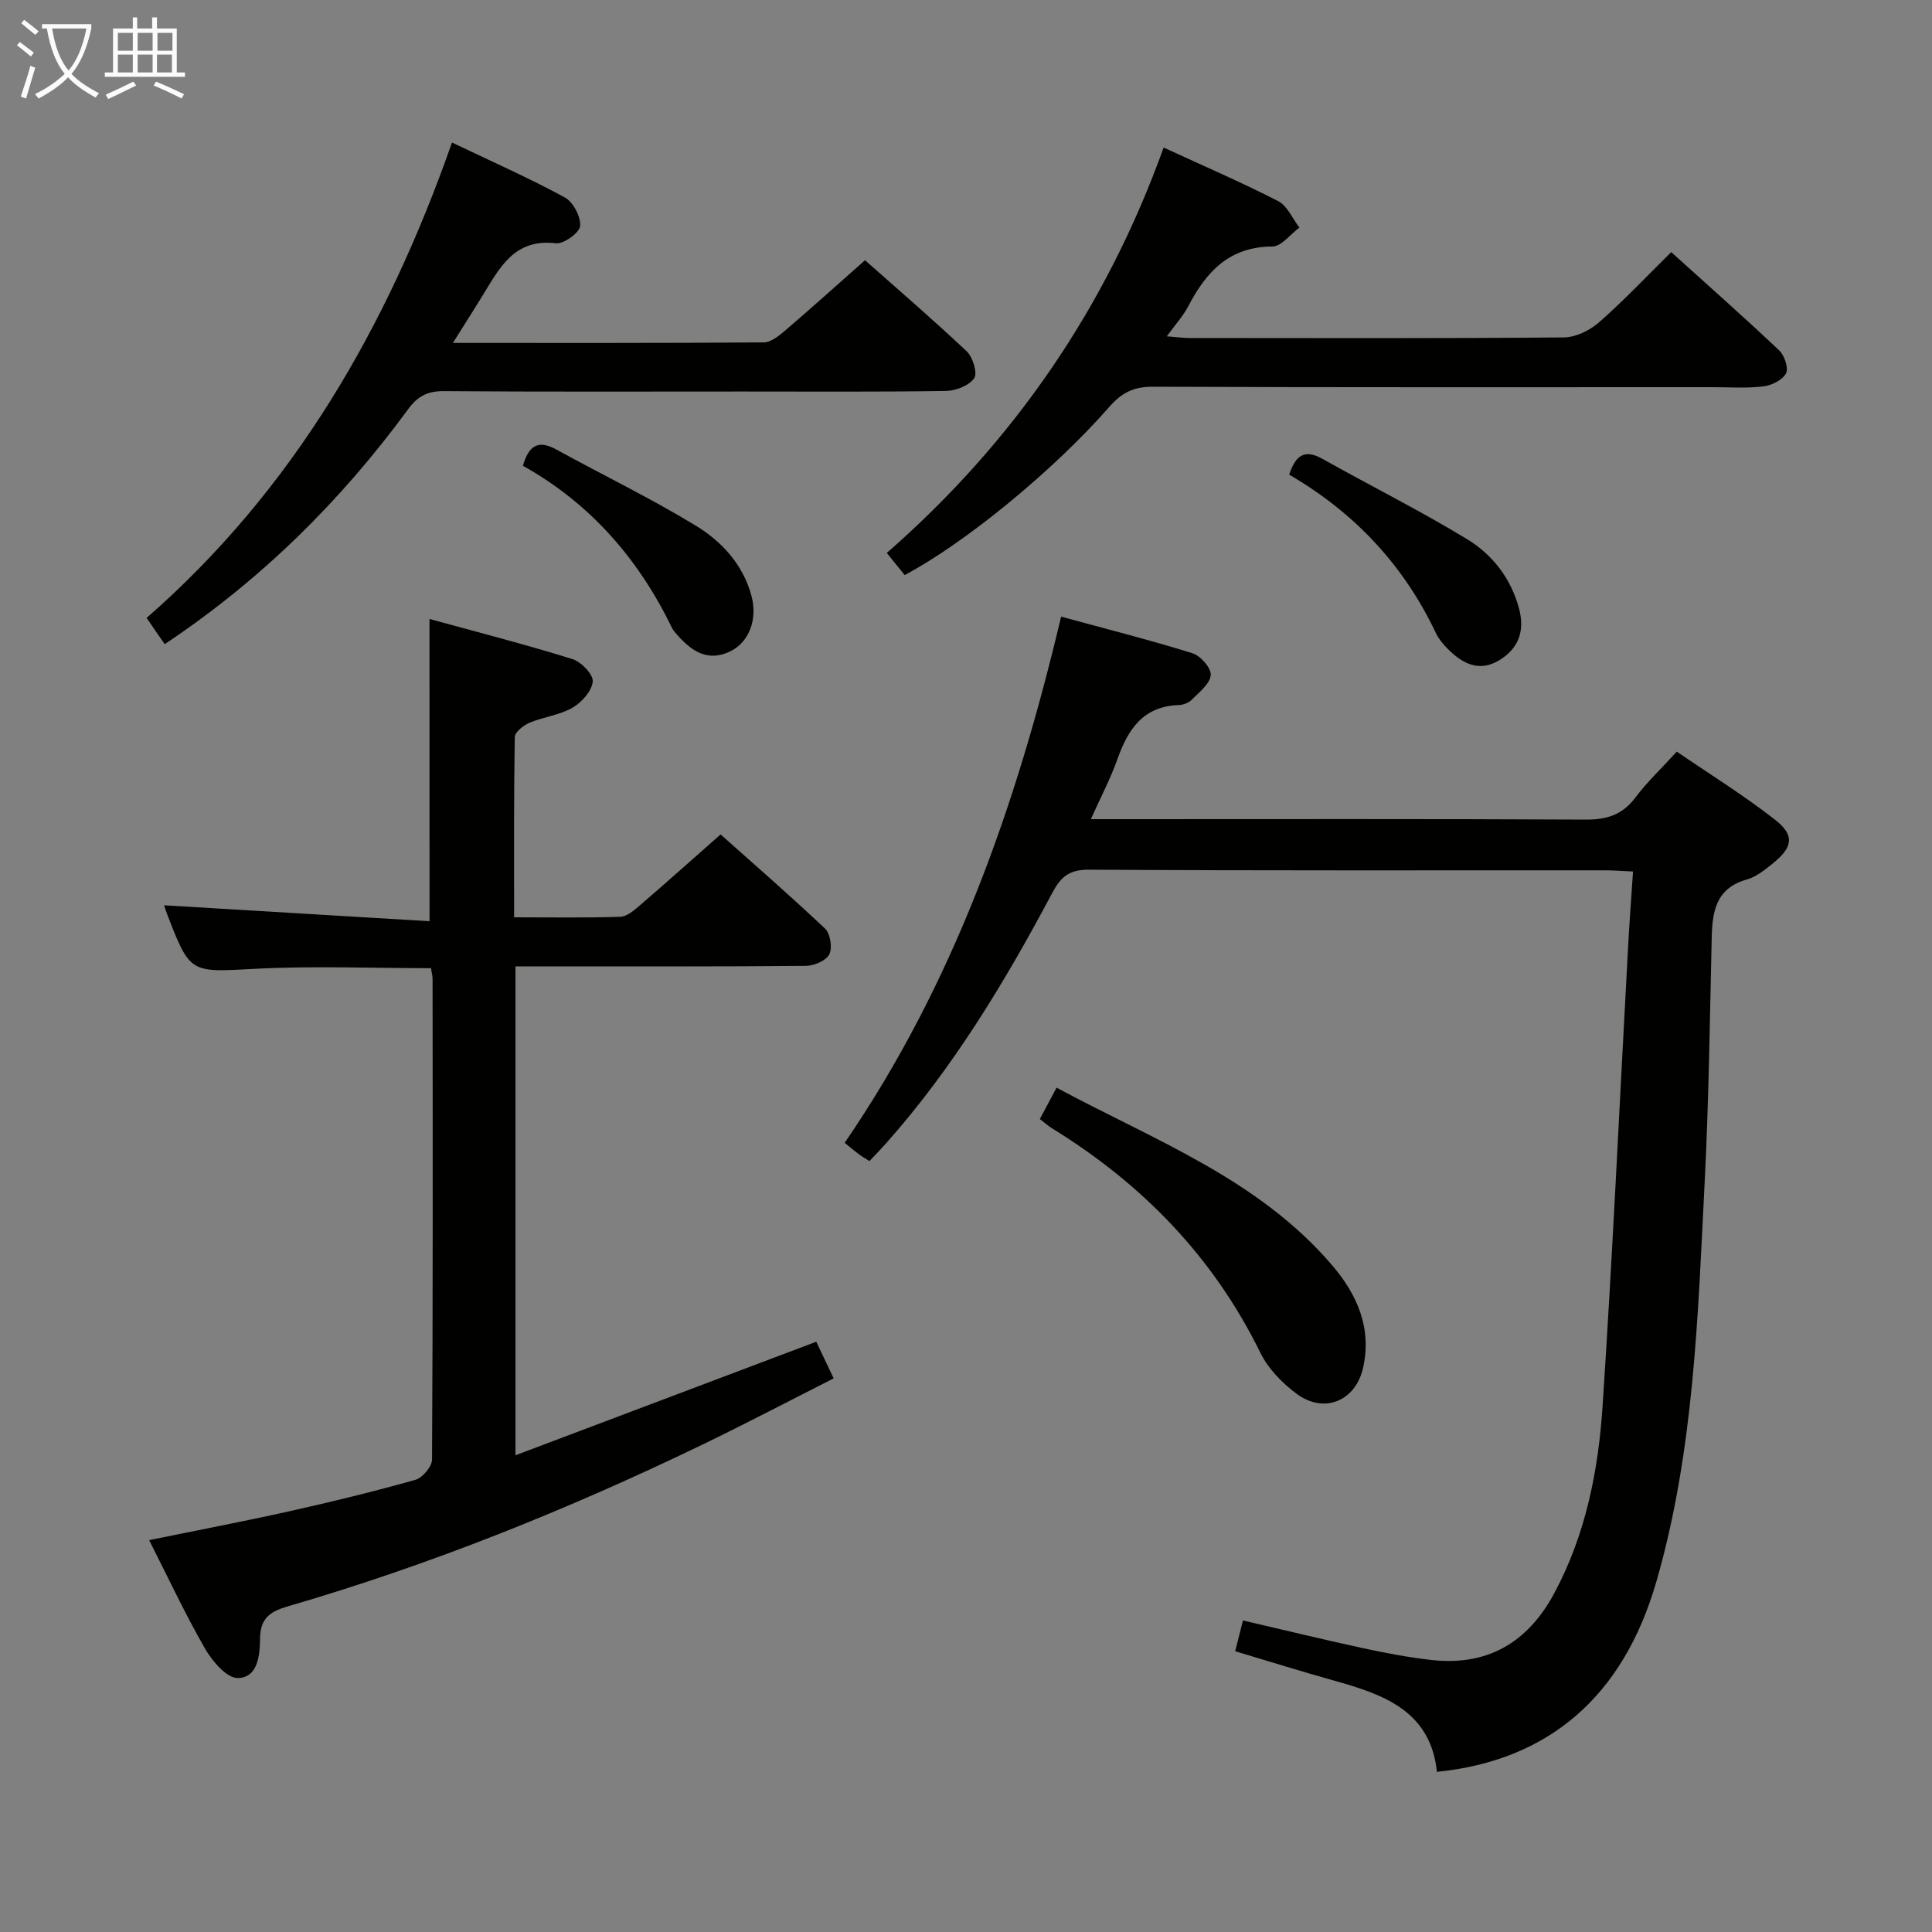 <svg enable-background="new 0 0 400 400" viewBox="0 0 400 400" xmlns="http://www.w3.org/2000/svg"><rect x="0" y="0" width="400" height="400" fill="#808080" stroke="none"/><g fill="#010100"><path d="m338.1 180.44c-2.47-.11-4.1-.25-5.72-.25-35.66-.01-71.31.08-106.97-.13-4.04-.02-5.79 1.49-7.53 4.77-9.78 18.39-20.49 36.19-34.4 51.85-1.08 1.22-2.22 2.38-3.47 3.71-.88-.56-1.58-.96-2.22-1.44-.92-.69-1.8-1.44-2.91-2.34 22.55-32.92 35.52-69.69 44.81-108.94 9.22 2.51 18.29 4.81 27.21 7.58 1.67.52 3.91 3.1 3.77 4.54-.17 1.82-2.4 3.53-3.94 5.09-.64.65-1.79 1.07-2.72 1.1-7.34.26-10.47 5.02-12.66 11.19-1.41 3.99-3.41 7.78-5.5 12.43h6.02c32.16 0 64.31-.08 96.47.09 4.37.02 7.57-1.01 10.24-4.56 2.38-3.17 5.31-5.93 8.58-9.51 6.87 4.7 13.92 9.06 20.4 14.14 4.05 3.18 3.61 5.66-.43 8.93-1.67 1.35-3.48 2.84-5.47 3.4-6.41 1.81-7.15 6.62-7.27 12.13-.39 16.8-.6 33.62-1.45 50.4-1.42 27.85-2.2 55.84-10.02 82.88-6.88 23.79-22.34 37.02-45.42 39.34-1.31-12.57-10.98-16.01-21.23-18.87-6.81-1.9-13.56-4.02-20.54-6.1.57-2.27 1.01-4 1.61-6.37 8.41 1.95 16.58 3.94 24.79 5.72 4.7 1.02 9.45 1.92 14.22 2.46 11.33 1.28 19.81-3.35 25.42-13.78 6.51-12.09 9.14-25.35 10.03-38.79 2.07-31.35 3.51-62.75 5.23-94.13.27-5.3.67-10.59 1.07-16.54z"/><path d="m88.92 128.15c9.91 2.72 19.83 5.27 29.61 8.31 1.81.56 4.34 3.2 4.19 4.65-.19 1.97-2.29 4.32-4.2 5.42-2.67 1.53-5.98 1.89-8.87 3.1-1.26.53-3.05 1.94-3.07 2.98-.21 12.28-.14 24.57-.14 37.31 7.73 0 14.86.13 21.98-.11 1.4-.05 2.9-1.36 4.09-2.39 5.43-4.67 10.77-9.45 16.68-14.66 6.41 5.72 14.17 12.45 21.63 19.5 1.1 1.04 1.55 3.97.88 5.32-.65 1.31-3.13 2.37-4.82 2.39-18.16.17-36.33.1-54.49.11-1.79 0-3.58 0-5.67 0v101.22c21.09-7.96 41.48-15.66 62.28-23.51 1.01 2.13 2.13 4.48 3.6 7.59-9.23 4.67-18.16 9.36-27.23 13.74-27.71 13.38-56.18 24.84-85.75 33.45-3.52 1.02-5.74 2.33-5.78 6.66-.03 3.27-.37 8.16-4.64 8.19-2.29.01-5.28-3.53-6.78-6.14-4.11-7.15-7.61-14.66-11.54-22.41 10-2.05 19.57-3.87 29.08-5.99 8.73-1.95 17.44-4.07 26.05-6.5 1.48-.42 3.43-2.75 3.44-4.21.19-33.16.14-66.32.11-99.49 0-.64-.19-1.29-.33-2.23-12.19 0-24.3-.5-36.35.13-13.5.7-13.48 1.15-18.31-11.39-.29-.76-.52-1.54-.59-1.76 18.26 1.1 36.56 2.2 54.95 3.3-.01-21.23-.01-41.29-.01-62.58z"/><path d="m187.3 119.06c-1.09-1.35-2.22-2.75-3.7-4.58 26.22-22.92 45.35-50.66 57.32-83.93 8.21 3.78 16.09 7.18 23.71 11.09 1.9.98 2.96 3.61 4.4 5.48-1.87 1.37-3.73 3.92-5.61 3.92-8.93.03-13.69 5.24-17.4 12.36-1.05 2.02-2.66 3.76-4.44 6.23 1.96.15 3.34.35 4.71.35 25.82.02 51.64.1 77.46-.12 2.46-.02 5.36-1.42 7.26-3.08 5.12-4.48 9.8-9.46 15-14.58 7.4 6.68 14.99 13.39 22.35 20.34 1.1 1.04 1.98 3.69 1.41 4.77-.73 1.38-2.98 2.49-4.7 2.69-3.45.42-6.98.16-10.48.16-38.65 0-77.3.06-115.95-.09-3.89-.02-6.4 1.24-8.89 4.08-11.66 13.34-30.08 28.37-42.45 34.91z"/><path d="m93.77 71c22.09 0 43.22.05 64.34-.11 1.51-.01 3.2-1.38 4.49-2.49 5.43-4.65 10.74-9.44 16.49-14.52 6.25 5.54 13.81 12.04 21.06 18.86 1.27 1.2 2.27 4.51 1.55 5.56-1.06 1.53-3.8 2.61-5.84 2.64-13.99.22-27.98.12-41.98.12-20.66 0-41.31.08-61.97-.08-3.36-.03-5.42 1.02-7.4 3.73-13.89 18.94-30.34 35.27-50.4 48.65-.52-.73-1.01-1.41-1.48-2.1-.66-.95-1.3-1.91-2.27-3.33 30.32-26.5 49.77-60.1 63.22-98.42 8.02 3.83 15.85 7.3 23.35 11.36 1.73.94 3.34 3.99 3.18 5.92-.11 1.39-3.4 3.77-5.01 3.58-8.69-1.05-11.7 5.18-15.25 10.93-1.81 2.95-3.68 5.87-6.08 9.7z"/><path d="m215.29 231.69c1.16-2.19 2.16-4.06 3.46-6.5 20.22 10.89 41.86 18.92 57.14 36.87 5.11 6 8.17 12.96 6.32 21.13-1.56 6.9-8.06 9.6-13.76 5.38-2.98-2.21-5.88-5.19-7.49-8.47-9.77-19.91-24.51-35.04-43.24-46.55-.68-.43-1.3-.99-2.43-1.86z"/><path d="m108.26 96.43c1.39-4.8 3.65-5.16 7-3.32 9.57 5.26 19.44 10.03 28.76 15.7 5.38 3.27 9.78 8.01 11.55 14.5 1.33 4.86-.45 9.65-4.39 11.55-4.61 2.23-7.93-.01-10.88-3.31-.44-.49-.91-1.01-1.19-1.59-6.91-14.25-16.89-25.73-30.85-33.53z"/><path d="m266.91 98.27c1.4-4.26 3.39-5.23 6.89-3.27 9.95 5.59 20.19 10.7 29.93 16.62 5.29 3.21 9.13 8.16 10.79 14.45 1.22 4.63-.16 8.26-4.17 10.66-4.16 2.49-7.63.63-10.64-2.42-.92-.94-1.83-2-2.39-3.17-6.66-14.08-16.81-24.96-30.41-32.87z"/></g><path d="m6.4 11.7c-1-.8-1.9-1.6-2.9-2.3l.6-.7c.9.7 1.9 1.4 2.9 2.2zm-2.1 8.3c.7-2.1 1.4-4.2 2-6.4.2.1.6.3 1 .4-.7 2.3-1.3 4.4-1.9 6.4zm3-12.8c-1.1-.9-2.1-1.7-2.9-2.4l.6-.7c1 .8 2 1.5 3 2.4zm1.4-1.3v-.9h10.2v.9c-.9 4.2-2.3 7.3-4.1 9.4 1.3 1.4 3.2 2.7 5.7 4-.2.2-.4.5-.7.9-2.5-1.4-4.4-2.7-5.7-4.2-1.4 1.5-3.5 3-6.1 4.4 0 0 0 0-.1-.1-.3-.4-.5-.7-.7-.8 2.7-1.3 4.7-2.8 6.2-4.2-1.8-2.2-3-5.3-3.7-9.4zm9.2 0h-7.1c.6 3.8 1.7 6.7 3.4 8.7 1.7-2 2.9-4.8 3.7-8.7z" fill="#fafbfa"/><path d="m31.6 3.6h.9v2.3h4.1v9.1h1.7v.9h-16.6v-.9h1.7v-9.1h4.1v-2.3h.9v2.3h3.1v-2.3zm-4 13.3.6.8c-1.9.9-3.8 1.9-5.8 2.8-.2-.3-.3-.6-.5-.9 2-.9 3.9-1.8 5.7-2.7zm-3.2-10.1v3.7h3.1v-3.7zm0 4.5v3.7h3.1v-3.7zm4.1-4.5v3.7h3.1v-3.7zm0 4.5v3.7h3.1v-3.7zm9.1 9.1c-2.1-1.1-4.1-2-5.8-2.7l.5-.8c2.2.9 4.1 1.8 5.8 2.6zm-1.9-13.6h-3.1v3.7h3.1zm-3.2 4.5v3.7h3.1v-3.7z" fill="#fafbfa"/></svg>